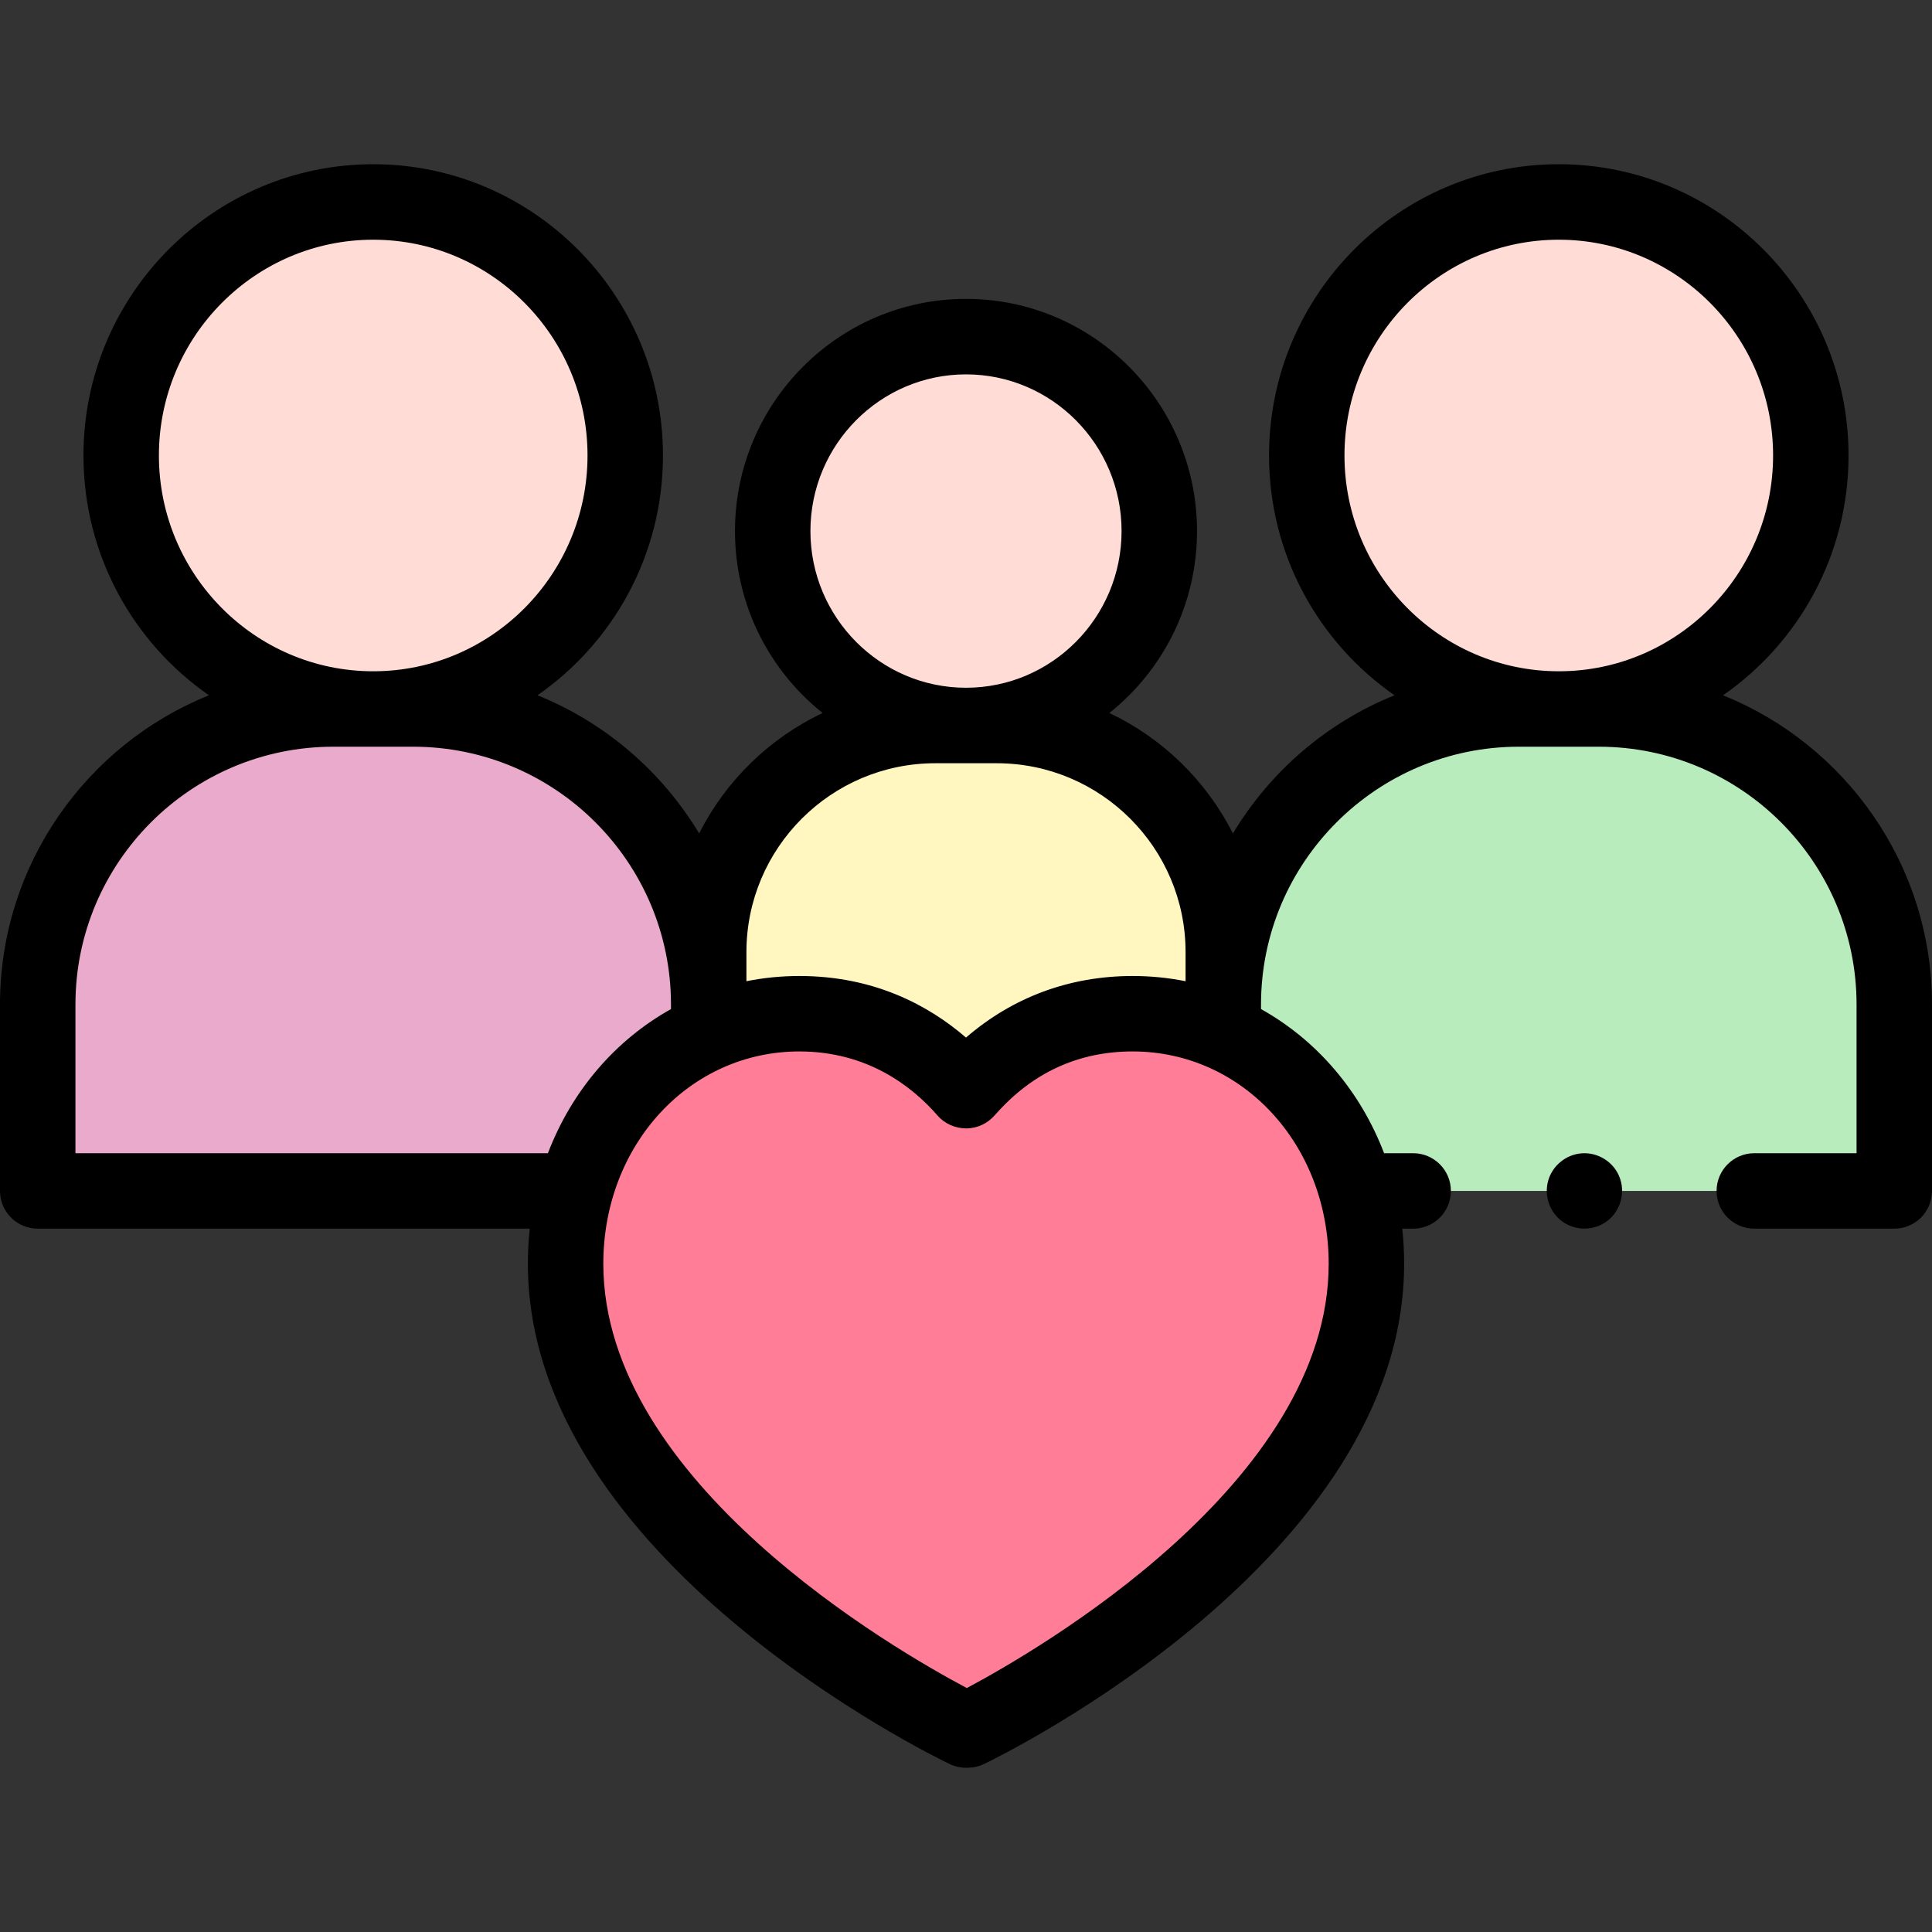 <svg width="40" height="40" viewBox="0 0 40 40" fill="none" xmlns="http://www.w3.org/2000/svg">
<rect x="0" y="0" width="40" height="40" fill="#333333" stroke="none"/>
<g clip-path="url(#clip0)">
<path d="M25.327 23.852H14.673V19.712C14.673 17.121 16.773 15.02 19.365 15.02H20.635C23.227 15.02 25.327 17.121 25.327 19.712V23.852Z" fill="#FFF7BF"/>
<path d="M20 15.02C22.211 15.02 24.002 13.218 24.002 10.995C24.002 8.772 22.211 6.969 20 6.969C17.79 6.969 15.998 8.772 15.998 10.995C15.998 13.218 17.79 15.02 20 15.02Z" fill="#FFDCD5"/>
<path d="M39.22 24.657H25.328V20.796C25.328 17.418 28.067 14.679 31.445 14.679H33.102C36.481 14.679 39.22 17.418 39.22 20.796V24.657H39.22Z" fill="#B8ECBC"/>
<path d="M32.274 14.679C35.156 14.679 37.492 12.329 37.492 9.43C37.492 6.532 35.156 4.182 32.274 4.182C29.392 4.182 27.056 6.532 27.056 9.43C27.056 12.329 29.392 14.679 32.274 14.679Z" fill="#FFDCD5"/>
<path d="M7.727 14.679C10.609 14.679 12.945 12.329 12.945 9.43C12.945 6.532 10.609 4.182 7.727 4.182C4.845 4.182 2.509 6.532 2.509 9.43C2.509 12.329 4.845 14.679 7.727 14.679Z" fill="#FFDCD5"/>
<path d="M11.71 24.657H0.781V20.796C0.781 17.418 3.52 14.679 6.899 14.679H8.555C11.934 14.679 14.673 17.418 14.673 20.796V21.145" fill="#EAAACB"/>
<path d="M23.45 20.988C21.943 20.988 20.814 21.666 20.037 22.542C20.024 22.555 20.012 22.569 20 22.583C19.221 21.687 18.08 20.988 16.55 20.988C13.824 20.988 11.71 23.254 11.71 26.164C11.71 31.85 20 35.818 20 35.818L20.037 35.817C20.037 35.817 28.29 31.85 28.29 26.164C28.29 23.254 26.176 20.988 23.45 20.988Z" fill="#FF7D97"/>
<path d="M35.674 14.395C37.243 13.306 38.272 11.487 38.272 9.43C38.272 6.105 35.581 3.4 32.273 3.4C28.965 3.4 26.274 6.105 26.274 9.43C26.274 11.487 27.303 13.306 28.872 14.395C27.47 14.96 26.296 15.973 25.526 17.256C24.976 16.167 24.073 15.285 22.968 14.762C24.073 13.881 24.783 12.52 24.783 10.995C24.783 8.345 22.638 6.188 20 6.188C17.362 6.188 15.217 8.345 15.217 10.995C15.217 12.52 15.927 13.881 17.032 14.762C15.927 15.285 15.024 16.167 14.475 17.256C13.704 15.973 12.53 14.961 11.128 14.395C12.697 13.306 13.726 11.487 13.726 9.43C13.726 6.105 11.035 3.4 7.727 3.4C4.419 3.4 1.728 6.105 1.728 9.43C1.728 11.487 2.757 13.306 4.326 14.395C1.792 15.417 0 17.901 0 20.796V24.657C0 25.089 0.35 25.438 0.781 25.438H10.968C10.942 25.676 10.929 25.918 10.929 26.165C10.929 32.272 19.306 36.352 19.663 36.523C19.768 36.573 19.884 36.599 20 36.599C20.008 36.599 20.016 36.599 20.024 36.599L20.061 36.598C20.17 36.595 20.277 36.569 20.375 36.521C20.731 36.35 29.071 32.271 29.071 26.165C29.071 25.918 29.058 25.676 29.032 25.438H29.258C29.689 25.438 30.039 25.089 30.039 24.657C30.039 24.226 29.689 23.876 29.258 23.876H28.656C28.163 22.585 27.26 21.534 26.108 20.892V20.796C26.108 17.854 28.502 15.46 31.445 15.46H33.101C36.044 15.46 38.438 17.854 38.438 20.796V23.876H36.321C35.89 23.876 35.54 24.226 35.54 24.657C35.54 25.089 35.89 25.438 36.321 25.438H39.219C39.65 25.438 40 25.089 40 24.657V20.796C40 17.901 38.208 15.417 35.674 14.395ZM20 7.751C21.776 7.751 23.221 9.206 23.221 10.995C23.221 12.784 21.776 14.239 20 14.239C18.224 14.239 16.779 12.784 16.779 10.995C16.779 9.206 18.224 7.751 20 7.751ZM19.365 15.802H20.635C22.792 15.802 24.546 17.556 24.546 19.712V20.315C24.192 20.244 23.826 20.207 23.45 20.207C22.146 20.207 20.968 20.645 20 21.482C19.226 20.814 18.097 20.207 16.55 20.207C16.174 20.207 15.808 20.244 15.454 20.315V19.712C15.454 17.556 17.208 15.802 19.365 15.802ZM3.29 9.43C3.29 6.967 5.281 4.963 7.727 4.963C10.174 4.963 12.164 6.967 12.164 9.43C12.164 11.894 10.174 13.898 7.727 13.898C5.28 13.898 3.29 11.894 3.29 9.43ZM1.562 23.876V20.796C1.562 17.854 3.956 15.46 6.899 15.46H8.555C11.498 15.46 13.892 17.854 13.892 20.796V20.892C12.74 21.534 11.837 22.585 11.344 23.876H1.562ZM27.509 26.165C27.509 30.688 21.483 34.169 20.017 34.949C18.541 34.167 12.491 30.686 12.491 26.165C12.491 23.7 14.274 21.769 16.55 21.769C17.961 21.769 18.884 22.491 19.411 23.096C19.561 23.269 19.78 23.362 20.01 23.363C20.238 23.36 20.454 23.257 20.601 23.083C20.608 23.076 20.615 23.068 20.622 23.061C21.382 22.204 22.333 21.769 23.45 21.769C25.726 21.769 27.509 23.7 27.509 26.165ZM27.836 9.43C27.836 6.967 29.826 4.963 32.273 4.963C34.719 4.963 36.71 6.967 36.71 9.43C36.71 11.894 34.719 13.898 32.273 13.898C29.826 13.898 27.836 11.894 27.836 9.43Z" fill="black"/>
<path d="M33.525 24.358C33.4 24.051 33.08 23.854 32.749 23.878C32.424 23.902 32.144 24.13 32.054 24.442C31.964 24.756 32.084 25.102 32.349 25.292C32.611 25.479 32.971 25.485 33.238 25.307C33.544 25.102 33.667 24.698 33.525 24.358Z" fill="black"/>
</g>
<defs>
<clipPath id="clip0">
<rect width="40" height="40" fill="white"/>
</clipPath>
</defs>
</svg>
